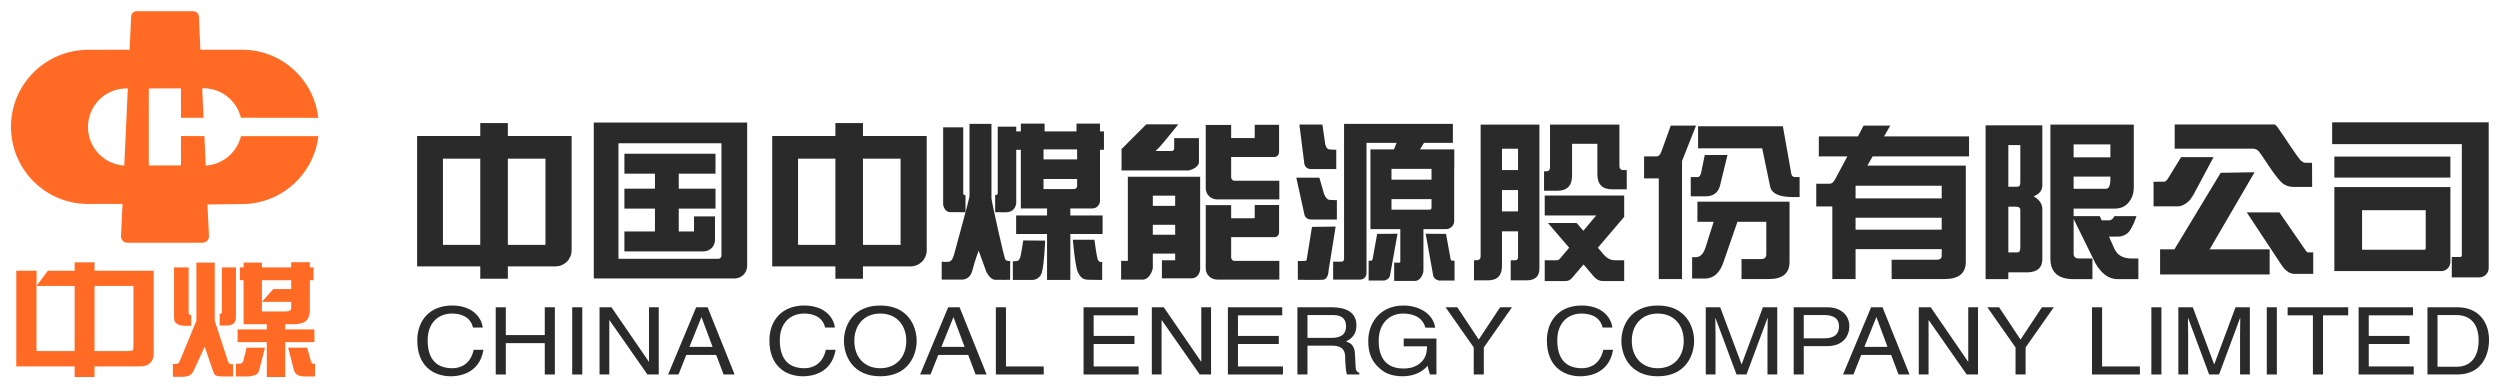 <?xml version="1.0" encoding="UTF-8" standalone="no"?>
<!DOCTYPE svg PUBLIC "-//W3C//DTD SVG 1.0//EN" "http://www.w3.org/TR/2001/REC-SVG-20010904/DTD/svg10.dtd">
<!-- Created with Inkscape (http://www.inkscape.org/) by Marsupilami -->
<svg
   xmlns:svg="http://www.w3.org/2000/svg"
   xmlns="http://www.w3.org/2000/svg"
   version="1.0"
   width="1024"
   height="159"
   viewBox="-2.059 -2.059 468.937 72.741"
   id="svg3988">
  <defs
     id="defs3990" />
  <path
     d="M 86.657,59.336 C 86.134,57.124 84.085,56.72 82.743,56.72 C 80.207,56.72 78.16,58.405 78.16,61.725 C 78.16,64.692 79.329,66.974 82.799,66.974 C 84.029,66.974 86.152,66.449 86.795,63.516 L 88.626,63.516 C 87.847,68.274 83.56,68.485 82.507,68.485 C 79.329,68.485 76.211,66.624 76.211,61.777 C 76.211,57.896 78.668,55.211 82.743,55.211 C 86.347,55.211 88.219,57.23 88.491,59.336 L 86.657,59.336"
     id="path2581"
     style="fill:#2a2a2a;fill-opacity:1;fill-rule:nonzero;stroke:none" />
  <path
     d="M 100.127,55.542 L 102.017,55.542 L 102.017,68.15 L 100.127,68.15 L 100.127,62.269 L 92.817,62.269 L 92.817,68.15 L 90.927,68.15 L 90.927,55.542 L 92.817,55.542 L 92.817,60.757 L 100.127,60.757 L 100.127,55.542"
     id="path2747"
     style="fill:#2a2a2a;fill-opacity:1;fill-rule:nonzero;stroke:none" />
  <path
     d="M 105.271,68.15 L 107.164,68.15 L 107.164,55.542 L 105.271,55.542 L 105.271,68.15 z"
     id="path2749"
     style="fill:#2a2a2a;fill-opacity:1;fill-rule:nonzero;stroke:none" />
  <path
     d="M 119.676,55.542 L 121.506,55.542 L 121.506,68.15 L 119.382,68.15 L 112.269,57.967 L 112.23,57.967 L 112.23,68.15 L 110.399,68.15 L 110.399,55.542 L 112.64,55.542 L 119.636,65.729 L 119.676,65.729 L 119.676,55.542"
     id="path2751"
     style="fill:#2a2a2a;fill-opacity:1;fill-rule:nonzero;stroke:none" />
  <path
     d="M 131.605,62.971 L 129.539,57.422 L 129.498,57.422 L 127.256,62.971 L 131.605,62.971 z M 126.672,64.481 L 125.21,68.15 L 123.263,68.15 L 128.524,55.542 L 130.669,55.542 L 135.735,68.15 L 133.67,68.15 L 132.285,64.481 L 126.672,64.481"
     id="path2753"
     style="fill:#2a2a2a;fill-opacity:1;fill-rule:nonzero;stroke:none" />
  <path
     d="M 152.713,59.336 C 152.185,57.124 150.14,56.72 148.794,56.72 C 146.26,56.72 144.214,58.405 144.214,61.725 C 144.214,64.692 145.384,66.974 148.852,66.974 C 150.081,66.974 152.205,66.449 152.85,63.516 L 154.68,63.516 C 153.901,68.274 149.613,68.485 148.56,68.485 C 145.384,68.485 142.264,66.624 142.264,61.777 C 142.264,57.896 144.722,55.211 148.794,55.211 C 152.4,55.211 154.273,57.23 154.544,59.336 L 152.713,59.336"
     id="path2755"
     style="fill:#2a2a2a;fill-opacity:1;fill-rule:nonzero;stroke:none" />
  <path
     d="M 163.062,56.72 C 160.02,56.72 158.189,58.88 158.189,61.846 C 158.189,64.815 160.02,66.974 163.062,66.974 C 166.101,66.974 167.935,64.815 167.935,61.846 C 167.935,58.88 166.101,56.72 163.062,56.72 z M 163.062,68.485 C 157.838,68.485 156.24,64.569 156.24,61.846 C 156.24,59.124 157.838,55.211 163.062,55.211 C 168.284,55.211 169.884,59.124 169.884,61.846 C 169.884,64.569 168.284,68.485 163.062,68.485"
     id="path2757"
     style="fill:#2a2a2a;fill-opacity:1;fill-rule:nonzero;stroke:none" />
  <path
     d="M 178.873,62.971 L 176.807,57.422 L 176.768,57.422 L 174.526,62.971 L 178.873,62.971 z M 173.941,64.481 L 172.481,68.15 L 170.53,68.15 L 175.794,55.542 L 177.937,55.542 L 183.006,68.15 L 180.94,68.15 L 179.556,64.481 L 173.941,64.481"
     id="path2759"
     style="fill:#2a2a2a;fill-opacity:1;fill-rule:nonzero;stroke:none" />
  <path
     d="M 186.631,66.641 L 193.724,66.641 L 193.724,68.15 L 184.739,68.15 L 184.739,55.542 L 186.631,55.542 L 186.631,66.641"
     id="path2761"
     style="fill:#2a2a2a;fill-opacity:1;fill-rule:nonzero;stroke:none" />
  <path
     d="M 211.519,68.15 L 201.189,68.15 L 201.189,55.542 L 211.382,55.542 L 211.382,57.054 L 203.081,57.054 L 203.081,60.916 L 210.74,60.916 L 210.74,62.427 L 203.081,62.427 L 203.081,66.641 L 211.519,66.641 L 211.519,68.15"
     id="path2763"
     style="fill:#2a2a2a;fill-opacity:1;fill-rule:nonzero;stroke:none" />
  <path
     d="M 223.274,55.542 L 225.105,55.542 L 225.105,68.15 L 222.981,68.15 L 215.868,57.967 L 215.827,57.967 L 215.827,68.15 L 213.995,68.15 L 213.995,55.542 L 216.236,55.542 L 223.232,65.729 L 223.274,65.729 L 223.274,55.542"
     id="path2765"
     style="fill:#2a2a2a;fill-opacity:1;fill-rule:nonzero;stroke:none" />
  <path
     d="M 238.591,68.15 L 228.262,68.15 L 228.262,55.542 L 238.455,55.542 L 238.455,57.054 L 230.151,57.054 L 230.151,60.916 L 237.812,60.916 L 237.812,62.427 L 230.151,62.427 L 230.151,66.641 L 238.591,66.641 L 238.591,68.15"
     id="path2767"
     style="fill:#2a2a2a;fill-opacity:1;fill-rule:nonzero;stroke:none" />
  <path
     d="M 243.191,61.285 L 247.579,61.285 C 248.963,61.285 250.423,60.97 250.423,59.107 C 250.423,57.159 248.844,57 247.907,57 L 243.191,57 L 243.191,61.285 z M 243.191,68.15 L 241.301,68.15 L 241.301,55.542 L 247.774,55.542 C 250.071,55.542 252.374,56.262 252.374,58.931 C 252.374,60.794 251.319,61.477 250.423,61.952 C 251.221,62.251 252.021,62.567 252.097,64.325 L 252.218,66.606 C 252.236,67.307 252.334,67.571 252.917,67.87 L 252.917,68.15 L 250.599,68.15 C 250.325,67.379 250.266,65.465 250.266,64.991 C 250.266,63.954 250.032,62.742 247.774,62.742 L 243.191,62.742 L 243.191,68.15"
     id="path2769"
     style="fill:#2a2a2a;fill-opacity:1;fill-rule:nonzero;stroke:none" />
  <path
     d="M 261.24,61.407 L 267.379,61.407 L 267.379,68.15 L 266.152,68.15 L 265.704,66.517 C 264.749,67.714 262.996,68.485 261.084,68.485 C 258.687,68.485 257.517,67.694 256.798,67.061 C 254.651,65.235 254.595,63.077 254.595,61.741 C 254.595,58.67 256.66,55.211 261.221,55.211 C 263.831,55.211 266.736,56.544 267.146,59.371 L 265.312,59.371 C 264.71,57.176 262.664,56.72 261.124,56.72 C 258.609,56.72 256.544,58.529 256.544,61.83 C 256.544,64.392 257.479,67.027 261.201,67.027 C 261.902,67.027 263.033,66.956 264.065,66.219 C 265.296,65.34 265.606,64.217 265.606,62.865 L 261.24,62.865 L 261.24,61.407"
     id="path2771"
     style="fill:#2a2a2a;fill-opacity:1;fill-rule:nonzero;stroke:none" />
  <path
     d="M 276.267,68.15 L 274.377,68.15 L 274.377,63.077 L 269.095,55.542 L 271.296,55.542 L 275.312,61.601 L 279.326,55.542 L 281.549,55.542 L 276.267,63.077 L 276.267,68.15"
     id="path2773"
     style="fill:#2a2a2a;fill-opacity:1;fill-rule:nonzero;stroke:none" />
  <path
     d="M 298.545,59.336 C 298.017,57.124 295.973,56.72 294.626,56.72 C 292.095,56.72 290.046,58.405 290.046,61.725 C 290.046,64.692 291.216,66.974 294.685,66.974 C 295.916,66.974 298.04,66.449 298.682,63.516 L 300.515,63.516 C 299.734,68.274 295.447,68.485 294.395,68.485 C 291.216,68.485 288.099,66.624 288.099,61.777 C 288.099,57.896 290.555,55.211 294.626,55.211 C 298.232,55.211 300.105,57.23 300.376,59.336 L 298.545,59.336"
     id="path2775"
     style="fill:#2a2a2a;fill-opacity:1;fill-rule:nonzero;stroke:none" />
  <path
     d="M 308.895,56.72 C 305.855,56.72 304.024,58.88 304.024,61.846 C 304.024,64.815 305.855,66.974 308.895,66.974 C 311.936,66.974 313.767,64.815 313.767,61.846 C 313.767,58.88 311.936,56.72 308.895,56.72 z M 308.895,68.485 C 303.673,68.485 302.074,64.569 302.074,61.846 C 302.074,59.124 303.673,55.211 308.895,55.211 C 314.119,55.211 315.716,59.124 315.716,61.846 C 315.716,64.569 314.119,68.485 308.895,68.485"
     id="path2777"
     style="fill:#2a2a2a;fill-opacity:1;fill-rule:nonzero;stroke:none" />
  <path
     d="M 329.477,68.15 L 329.477,60.706 C 329.477,60.337 329.517,58.739 329.517,57.561 L 329.477,57.561 L 325.54,68.15 L 323.67,68.15 L 319.731,57.58 L 319.692,57.58 C 319.692,58.739 319.731,60.337 319.731,60.706 L 319.731,68.15 L 317.899,68.15 L 317.899,55.542 L 320.609,55.542 L 324.605,66.202 L 324.644,66.202 L 328.621,55.542 L 331.309,55.542 L 331.309,68.15 L 329.477,68.15"
     id="path2779"
     style="fill:#2a2a2a;fill-opacity:1;fill-rule:nonzero;stroke:none" />
  <path
     d="M 336.28,61.372 L 340.04,61.372 C 341.736,61.372 342.886,60.811 342.886,59.107 C 342.886,57.51 341.677,57 340.12,57 L 336.28,57 L 336.28,61.372 z M 336.28,68.15 L 334.39,68.15 L 334.39,55.542 L 340.684,55.542 C 343.276,55.542 344.834,57.054 344.834,59.09 C 344.834,60.845 343.726,62.83 340.684,62.83 L 336.28,62.83 L 336.28,68.15"
     id="path2781"
     style="fill:#2a2a2a;fill-opacity:1;fill-rule:nonzero;stroke:none" />
  <path
     d="M 351.99,62.971 L 349.925,57.422 L 349.886,57.422 L 347.645,62.971 L 351.99,62.971 z M 347.061,64.481 L 345.599,68.15 L 343.647,68.15 L 348.911,55.542 L 351.055,55.542 L 356.124,68.15 L 354.058,68.15 L 352.674,64.481 L 347.061,64.481"
     id="path2783"
     style="fill:#2a2a2a;fill-opacity:1;fill-rule:nonzero;stroke:none" />
  <path
     d="M 367.134,55.542 L 368.967,55.542 L 368.967,68.15 L 366.844,68.15 L 359.73,57.967 L 359.69,57.967 L 359.69,68.15 L 357.856,68.15 L 357.856,55.542 L 360.098,55.542 L 367.095,65.729 L 367.134,65.729 L 367.134,55.542"
     id="path2785"
     style="fill:#2a2a2a;fill-opacity:1;fill-rule:nonzero;stroke:none" />
  <path
     d="M 377.894,68.15 L 376.004,68.15 L 376.004,63.077 L 370.72,55.542 L 372.925,55.542 L 376.939,61.601 L 380.955,55.542 L 383.176,55.542 L 377.894,63.077 L 377.894,68.15"
     id="path2787"
     style="fill:#2a2a2a;fill-opacity:1;fill-rule:nonzero;stroke:none" />
  <path
     d="M 392.239,66.641 L 399.333,66.641 L 399.333,68.15 L 390.35,68.15 L 390.35,55.542 L 392.239,55.542 L 392.239,66.641"
     id="path2789"
     style="fill:#2a2a2a;fill-opacity:1;fill-rule:nonzero;stroke:none" />
  <path
     d="M 401.483,68.15 L 403.37,68.15 L 403.37,55.542 L 401.483,55.542 L 401.483,68.15 z"
     id="path2791"
     style="fill:#2a2a2a;fill-opacity:1;fill-rule:nonzero;stroke:none" />
  <path
     d="M 418.12,68.15 L 418.12,60.706 C 418.12,60.337 418.158,58.739 418.158,57.561 L 418.12,57.561 L 414.183,68.15 L 412.32,68.15 L 408.383,57.58 L 408.345,57.58 C 408.345,58.739 408.383,60.337 408.383,60.706 L 408.383,68.15 L 406.545,68.15 L 406.545,55.542 L 409.258,55.542 L 413.245,66.202 L 413.295,66.202 L 417.27,55.542 L 419.958,55.542 L 419.958,68.15 L 418.12,68.15"
     id="path2793"
     style="fill:#2a2a2a;fill-opacity:1;fill-rule:nonzero;stroke:none" />
  <path
     d="M 423.133,68.15 L 425.02,68.15 L 425.02,55.542 L 423.133,55.542 L 423.133,68.15 z"
     id="path2795"
     style="fill:#2a2a2a;fill-opacity:1;fill-rule:nonzero;stroke:none" />
  <path
     d="M 427.045,55.542 L 438.408,55.542 L 438.408,57.054 L 433.683,57.054 L 433.683,68.15 L 431.783,68.15 L 431.783,57.054 L 427.045,57.054 L 427.045,55.542"
     id="path2797"
     style="fill:#2a2a2a;fill-opacity:1;fill-rule:nonzero;stroke:none" />
  <path
     d="M 450.695,68.15 L 440.358,68.15 L 440.358,55.542 L 450.558,55.542 L 450.558,57.054 L 442.258,57.054 L 442.258,60.916 L 449.908,60.916 L 449.908,62.427 L 442.258,62.427 L 442.258,66.641 L 450.695,66.641 L 450.695,68.15"
     id="path2799"
     style="fill:#2a2a2a;fill-opacity:1;fill-rule:nonzero;stroke:none" />
  <path
     d="M 455.158,66.692 L 458.82,66.692 C 461.27,66.692 462.87,64.955 462.87,61.777 C 462.87,58.599 461.258,57 458.683,57 L 455.158,57 L 455.158,66.692 z M 453.27,55.542 L 458.933,55.542 C 462.583,55.542 464.82,58.037 464.82,61.671 C 464.82,64.497 463.458,68.15 458.858,68.15 L 453.27,68.15 L 453.27,55.542"
     id="path2801"
     style="fill:#2a2a2a;fill-opacity:1;fill-rule:nonzero;stroke:none" />
  <path
     d="M 100.256,43.83 L 93.201,43.83 L 93.201,27.668 L 100.256,27.668 L 100.256,43.83 z M 88.027,43.83 L 81.026,43.83 L 81.026,27.668 L 88.027,27.668 L 88.027,43.83 z M 102.105,47.87 C 102.11,47.87 102.115,47.87 102.12,47.87 L 102.166,47.87 C 103.821,47.859 105.161,46.514 105.161,44.854 C 105.161,44.845 105.159,44.835 105.159,44.825 L 105.161,44.825 L 105.161,23.413 L 93.201,23.413 L 93.201,20.99 L 88.027,20.99 L 88.027,23.413 L 76.177,23.413 L 76.177,47.87 L 88.027,47.87 L 88.027,50.186 L 93.201,50.186 L 93.201,47.87 L 102.105,47.87"
     id="path2803"
     style="fill:#2a2a2a;fill-opacity:1;fill-rule:evenodd;stroke:none" />
  <path
     d="M 166.867,43.83 L 159.81,43.83 L 159.81,27.668 L 166.867,27.668 L 166.867,43.83 z M 154.639,43.83 L 147.635,43.83 L 147.635,27.668 L 154.639,27.668 L 154.639,43.83 z M 168.714,47.87 C 168.719,47.87 168.724,47.87 168.731,47.87 L 168.775,47.87 C 170.43,47.859 171.77,46.514 171.77,44.854 C 171.77,44.845 171.768,44.835 171.768,44.825 L 171.77,44.825 L 171.77,23.413 L 159.81,23.413 L 159.81,20.99 L 154.639,20.99 L 154.639,23.413 L 142.786,23.413 L 142.786,47.87 L 154.639,47.87 L 154.639,50.186 L 159.81,50.186 L 159.81,47.87 L 168.714,47.87"
     id="path2805"
     style="fill:#2a2a2a;fill-opacity:1;fill-rule:evenodd;stroke:none" />
  <path
     d="M 133.262,45.883 L 133.26,45.883 C 133.252,46.171 133.037,46.406 132.756,46.445 L 113.949,46.445 L 113.949,24.782 L 133.262,24.782 L 133.262,45.883 z M 138.091,20.894 L 109.319,20.894 L 109.319,50.133 L 135.863,50.133 C 137.102,50.064 138.089,49.039 138.089,47.779 C 138.089,47.774 138.089,47.769 138.089,47.763 L 138.091,47.763 L 138.091,20.894"
     id="path2807"
     style="fill:#2a2a2a;fill-opacity:1;fill-rule:evenodd;stroke:none" />
  <path
     d="M 129.9,45.061 C 131.037,45.061 131.969,44.181 132.049,43.065 L 132.056,43.065 L 132.056,42.932 C 132.056,42.924 132.059,42.915 132.059,42.905 C 132.059,42.896 132.056,42.888 132.056,42.876 L 132.056,38.491 L 128.123,38.491 L 128.123,41.319 L 125.259,41.319 L 125.259,37.036 L 132.154,37.036 L 132.154,33.297 L 125.259,33.297 L 125.259,30.48 L 132.154,30.48 L 132.154,26.742 L 115.064,26.742 L 115.064,30.48 L 120.794,30.48 L 120.794,33.297 L 115.064,33.297 L 115.064,37.036 L 120.794,37.036 L 120.794,41.319 L 115.064,41.319 L 115.064,45.057 L 129.812,45.057 C 129.841,45.057 129.871,45.061 129.9,45.061"
     id="path2809"
     style="fill:#2a2a2a;fill-opacity:1;fill-rule:evenodd;stroke:none" />
  <path
     d="M 176.148,37.695 C 177.213,37.695 179.044,37.708 179.044,37.708 L 179.044,34.501 C 179.044,34.501 178.65,34.542 178.619,34.224 L 178.619,21.786 L 174.854,21.786 L 174.854,36.319 C 174.854,36.319 175.084,37.695 176.148,37.695"
     id="path2811"
     style="fill:#2a2a2a;fill-opacity:1;fill-rule:nonzero;stroke:none" />
  <path
     d="M 193.68,33.364 L 193.68,31.481 L 199.984,31.481 L 199.984,32.835 C 199.961,33.13 199.72,33.361 199.421,33.364 L 193.68,33.364 z M 193.68,25.922 L 199.984,25.922 L 199.984,27.805 L 193.68,27.805 L 193.68,25.922 z M 202.669,37.011 L 202.669,36.996 C 202.715,37.001 202.759,37.011 202.805,37.011 C 203.616,37.011 204.27,36.358 204.275,35.55 L 204.275,26.004 L 205.015,26.004 L 205.015,22.558 L 204.275,22.558 L 204.275,21.089 L 199.866,21.089 L 199.866,22.558 L 193.88,22.558 L 193.88,21.089 L 189.424,21.089 L 189.424,22.558 L 188.562,22.558 L 188.562,21.669 L 185.091,21.669 L 185.091,34.214 C 185.049,34.529 184.607,34.501 184.607,34.501 L 184.607,37.708 C 184.607,37.708 185.52,37.721 186.588,37.721 C 188.567,37.721 188.567,35.898 188.567,35.898 L 188.562,35.884 L 188.562,26.004 L 189.424,26.004 L 189.424,37.011 L 194.341,37.011 L 194.341,38.315 L 188.542,38.315 L 188.542,41.801 L 194.341,41.801 L 194.341,50.414 L 198.711,50.414 L 198.711,41.801 L 204.761,41.801 L 204.761,38.315 L 198.711,38.315 L 198.711,37.011 L 202.669,37.011"
     id="path2813"
     style="fill:#2a2a2a;fill-opacity:1;fill-rule:evenodd;stroke:none" />
  <path
     d="M 186.531,46.61 C 186.275,46.279 183.934,35.679 183.914,35.083 C 183.914,35.069 183.914,35.054 183.914,35.039 L 183.914,21.14 L 179.795,21.14 L 179.795,34.726 C 179.761,35.224 176.926,45.546 176.926,45.546 C 176.926,45.546 176.634,46.867 176.009,46.977 C 175.386,47.087 174.577,46.977 174.577,46.977 L 174.577,50.35 L 178.319,50.35 C 178.319,50.35 179.859,50.496 180.335,48.627 C 180.811,46.756 181.509,44.922 181.509,44.922 L 182.94,48.846 C 182.94,48.846 183.599,50.35 184.588,50.384 C 185.579,50.422 187.412,50.384 187.412,50.384 L 187.423,46.86 C 187.423,46.86 186.787,46.94 186.531,46.61"
     id="path2815"
     style="fill:#2a2a2a;fill-opacity:1;fill-rule:nonzero;stroke:none" />
  <path
     d="M 189.415,45.776 C 189.273,46.47 189.029,46.816 188.762,46.858 C 188.496,46.899 187.925,46.919 187.925,46.919 L 187.925,50.409 L 191.619,50.409 C 191.619,50.409 192.884,50.429 193.333,49.123 C 193.782,47.818 193.99,43.04 193.99,43.04 L 189.876,43.008 C 189.876,43.008 189.559,45.083 189.415,45.776"
     id="path2817"
     style="fill:#2a2a2a;fill-opacity:1;fill-rule:nonzero;stroke:none" />
  <path
     d="M 203.893,46.659 C 203.629,46.099 203.232,42.875 203.232,42.875 L 199.187,42.875 C 199.187,42.875 199.583,47.875 200.143,48.995 C 200.701,50.112 201.16,50.345 202.083,50.376 C 203.004,50.409 204.68,50.409 204.68,50.409 L 204.68,47.021 C 204.68,47.021 204.156,47.219 203.893,46.659"
     id="path2819"
     style="fill:#2a2a2a;fill-opacity:1;fill-rule:nonzero;stroke:none" />
  <path
     d="M 222.833,28.281 C 222.833,27.142 222.833,23.82 222.833,23.82 L 218.189,23.82 L 218.189,25.777 C 218.189,25.777 218.143,26.233 217.735,26.233 C 217.325,26.233 214.685,26.233 214.685,26.233 C 214.685,26.233 215.025,25.891 215.504,25.415 C 215.981,24.936 218.963,21.225 218.963,21.225 L 212.955,21.225 L 208.311,25.869 L 208.311,29.875 L 220.965,29.875 C 220.965,29.875 222.833,29.419 222.833,28.281"
     id="path2821"
     style="fill:#2a2a2a;fill-opacity:1;fill-rule:nonzero;stroke:none" />
  <path
     d="M 218.373,36.517 L 214.182,36.517 L 214.182,34.607 L 218.373,34.607 L 218.373,36.517 z M 218.373,41.929 L 214.182,41.929 L 214.182,40.07 L 218.373,40.07 L 218.373,41.929 z M 223.06,31.056 L 209.495,31.056 L 209.495,46.84 L 208.235,46.84 L 208.235,50.352 L 212.344,50.352 C 212.344,50.352 213.05,50.384 213.643,49.487 C 214.236,48.59 214.182,48.032 214.182,48.032 L 214.182,45.479 L 218.373,45.479 L 218.373,46.727 L 215.886,46.727 L 215.886,50.109 L 221.555,50.109 L 221.555,50.101 C 222.39,50.101 223.069,49.267 223.069,48.237 C 223.069,48.169 223.064,48.099 223.06,48.031 L 223.06,31.056"
     id="path2823"
     style="fill:#2a2a2a;fill-opacity:1;fill-rule:nonzero;stroke:none" />
  <path
     d="M 229.475,46.84 C 229.034,46.835 228.901,46.379 228.875,46.259 L 228.875,42.391 L 236.995,42.391 C 237.002,42.391 237.01,42.395 237.02,42.395 C 237.029,42.395 237.036,42.391 237.046,42.391 L 237.056,42.391 L 237.056,42.39 C 237.505,42.367 237.861,41.965 237.861,41.464 C 237.861,41.462 237.861,41.459 237.861,41.455 L 237.866,41.455 L 237.866,36.352 L 233.294,36.352 L 233.294,38.633 C 233.294,38.633 233.33,38.837 233.171,38.84 L 228.875,38.84 L 228.875,36.379 L 224.111,36.379 L 224.106,48.248 L 224.109,48.248 C 224.109,48.26 224.106,48.271 224.106,48.282 C 224.106,49.425 225.076,50.35 226.27,50.35 C 226.314,50.35 226.357,50.345 226.404,50.343 L 226.404,50.347 L 237.91,50.347 L 237.91,46.84 L 229.475,46.84"
     id="path2825"
     style="fill:#2a2a2a;fill-opacity:1;fill-rule:nonzero;stroke:none" />
  <path
     d="M 229.475,31.804 C 229.034,31.799 228.901,31.343 228.875,31.223 L 228.875,27.352 L 236.995,27.352 C 237.002,27.352 237.01,27.355 237.02,27.355 C 237.029,27.355 237.036,27.352 237.046,27.352 L 237.056,27.352 L 237.056,27.35 C 237.505,27.33 237.861,26.926 237.861,26.427 C 237.861,26.424 237.861,26.421 237.861,26.418 L 237.866,26.418 L 237.866,21.314 L 233.294,21.314 L 233.294,23.594 C 233.294,23.594 233.33,23.799 233.171,23.804 L 228.875,23.804 L 228.875,21.343 L 224.111,21.343 L 224.106,33.21 L 224.109,33.21 C 224.109,33.222 224.106,33.234 224.106,33.244 C 224.106,34.386 225.076,35.312 226.27,35.312 C 226.314,35.312 226.357,35.31 226.404,35.305 L 226.404,35.31 L 237.91,35.31 L 237.91,31.804 L 229.475,31.804"
     id="path2827"
     style="fill:#2a2a2a;fill-opacity:1;fill-rule:nonzero;stroke:none" />
  <path
     d="M 243.862,29.62 C 245.015,29.62 248.589,29.62 248.589,29.62 L 248.589,25.989 C 248.589,25.989 247.843,25.989 247.264,25.93 C 246.687,25.872 246.516,24.892 246.516,24.892 L 245.994,21.259 L 241.67,21.259 L 242.595,28.581 C 242.595,28.581 242.708,29.62 243.862,29.62"
     id="path2829"
     style="fill:#2a2a2a;fill-opacity:1;fill-rule:nonzero;stroke:none" />
  <path
     d="M 243.862,39.079 C 245.015,39.079 248.706,39.079 248.706,39.079 L 248.706,35.445 C 248.706,35.445 247.843,35.445 247.264,35.388 C 246.687,35.329 246.285,34.233 246.285,34.233 L 245.42,31.235 L 241.094,31.235 L 242.595,38.04 C 242.595,38.04 242.708,39.079 243.862,39.079"
     id="path2831"
     style="fill:#2a2a2a;fill-opacity:1;fill-rule:nonzero;stroke:none" />
  <path
     d="M 244.036,40.462 L 243.048,46.576 C 243.048,46.576 242.999,46.855 242.708,46.86 C 242.7,46.86 242.696,46.862 242.689,46.864 L 242.612,46.864 L 241.382,46.862 L 241.382,50.381 C 241.382,50.381 244.959,50.438 246.055,50.381 C 247.149,50.322 247.149,48.653 247.149,48.653 L 248.477,40.405 L 244.036,40.462"
     id="path2833"
     style="fill:#2a2a2a;fill-opacity:1;fill-rule:nonzero;stroke:none" />
  <path
     d="M 258.95,37.237 L 258.95,35.261 L 266.457,35.261 L 266.457,36.821 L 266.452,36.819 C 266.452,36.819 266.5,37.229 266.089,37.229 C 266.07,37.229 266.06,37.234 266.048,37.237 L 258.95,37.237 z M 258.95,29.584 L 266.457,29.584 L 266.457,31.61 L 258.95,31.61 L 258.95,29.584 z M 264.941,40.89 L 269.182,40.89 L 269.182,40.886 C 270.012,40.869 270.679,40.231 270.701,39.438 L 270.709,39.438 L 270.709,29.584 L 270.732,29.584 L 270.732,25.931 L 264.295,25.931 L 265.043,24.705 L 270.464,24.705 L 270.464,21.142 L 250.054,21.142 L 250.054,46.415 L 250.051,46.415 C 250.051,46.415 250.071,46.94 249.646,46.989 L 248.004,46.989 L 248.004,50.352 L 253.084,50.352 L 253.084,50.35 C 253.739,50.343 254.268,49.812 254.268,49.16 C 254.268,49.154 254.265,49.149 254.265,49.142 L 254.265,24.705 L 259.905,24.705 L 259.408,25.931 L 255,25.931 L 255,40.89 L 260.604,40.89 L 260.604,47.002 L 260.599,47.001 C 260.599,47.001 260.599,47.17 260.445,47.17 L 259.454,47.17 L 259.454,50.596 L 263.428,50.596 L 263.428,50.591 C 264.267,50.59 264.946,49.425 264.946,48.578 C 264.946,48.56 264.941,47.799 264.941,47.781 L 264.941,40.89"
     id="path2835"
     style="fill:#2a2a2a;fill-opacity:1;fill-rule:nonzero;stroke:none" />
  <path
     d="M 256.262,41.776 L 255.399,46.551 C 255.389,46.576 255.266,46.806 255.13,46.809 C 255.123,46.811 255.118,46.812 255.11,46.814 L 254.666,46.814 L 254.659,50.524 L 257.589,50.524 C 257.589,50.524 258.514,50.37 258.668,49.599 C 258.821,48.829 260.084,41.746 260.084,41.746 L 256.262,41.776"
     id="path2837"
     style="fill:#2a2a2a;fill-opacity:1;fill-rule:nonzero;stroke:none" />
  <path
     d="M 270.776,46.814 L 270.33,46.814 C 270.325,46.812 270.32,46.811 270.312,46.809 C 270.174,46.806 270.054,46.576 270.043,46.551 L 269.18,41.776 L 265.359,41.746 C 265.359,41.746 266.621,48.829 266.775,49.599 C 266.929,50.37 267.855,50.524 267.855,50.524 L 270.781,50.524 L 270.776,46.814"
     id="path2839"
     style="fill:#2a2a2a;fill-opacity:1;fill-rule:nonzero;stroke:none" />
  <path
     d="M 421.445,26.108 C 422.158,26.67 425.108,32.001 426.52,32.551 C 426.633,32.591 426.858,32.741 426.958,32.775 L 427.47,32.907 C 427.945,32.951 428.158,32.972 428.158,32.972 L 431.645,32.972 L 431.62,28.444 L 430.583,28.446 C 430.583,28.446 430.295,28.481 430.033,28.356 C 429.87,28.284 429.62,28.096 429.62,28.096 C 429.095,27.791 425.62,22.311 425.12,21.724 C 425.045,21.635 424.733,21.261 424.57,21.256 L 423.695,21.256 L 405.858,21.255 L 405.858,25.795 L 420.683,25.795 C 421.008,25.839 421.32,26.003 421.445,26.108"
     id="path2841"
     style="fill:#2a2a2a;fill-opacity:1;fill-rule:nonzero;stroke:none" />
  <path
     d="M 408.745,35.377 L 409.345,34.496 L 413.145,27.385 L 407.058,27.385 L 404.545,31.471 C 404.545,31.471 404.283,31.977 403.833,31.977 C 403.395,31.977 401.895,31.996 401.895,31.996 L 401.895,36.609 L 406.645,36.609 C 406.645,36.609 407.695,36.535 408.745,35.377"
     id="path2843"
     style="fill:#2a2a2a;fill-opacity:1;fill-rule:nonzero;stroke:none" />
  <path
     d="M 430.808,45.246 C 430.67,45.193 430.545,45.034 430.545,45.034 L 430.533,45.034 L 425.508,37.749 L 419.383,37.749 L 425.895,47.615 C 425.895,47.615 426.883,49.271 428.258,49.271 C 429.633,49.271 431.845,49.271 431.845,49.271 L 431.845,45.245 L 430.808,45.246"
     id="path2845"
     style="fill:#2a2a2a;fill-opacity:1;fill-rule:nonzero;stroke:none" />
  <path
     d="M 412.483,44.56 L 420.845,30.211 L 414.483,30.321 L 405.808,44.672 L 403.12,44.672 L 403.12,49.383 L 423.67,49.383 L 423.67,44.672 L 412.345,44.672 L 412.483,44.56"
     id="path2847"
     style="fill:#2a2a2a;fill-opacity:1;fill-rule:nonzero;stroke:none" />
  <path
     d="M 459.72,20.845 L 435.395,20.845 L 435.395,24.946 L 459.72,24.946 L 459.72,45.861 C 459.72,45.861 459.658,46.084 459.445,46.112 L 457.833,46.112 L 457.833,49.935 L 462.883,49.935 L 462.883,49.926 C 462.92,49.93 462.97,49.932 463.008,49.932 C 463.97,49.932 464.758,49.154 464.758,48.189 L 464.758,20.845 L 459.72,20.845"
     id="path2849"
     style="fill:#2a2a2a;fill-opacity:1;fill-rule:evenodd;stroke:none" />
  <path
     d="M 435.808,31.218 L 457.57,31.218 L 457.57,27.277 L 435.808,27.277 L 435.808,31.218 z"
     id="path2851"
     style="fill:#2a2a2a;fill-opacity:1;fill-rule:nonzero;stroke:none" />
  <path
     d="M 452.72,44.752 L 441.008,44.752 L 441.008,37.329 L 452.945,37.329 L 452.945,44.501 C 452.945,44.501 452.97,44.752 452.72,44.752 z M 441.008,32.989 L 435.808,32.989 L 435.808,48.751 L 455.658,48.751 C 455.72,48.758 455.783,48.763 455.845,48.763 C 456.783,48.763 457.533,48.019 457.57,47.094 L 457.57,32.989 L 441.008,32.989"
     id="path2853"
     style="fill:#2a2a2a;fill-opacity:1;fill-rule:evenodd;stroke:none" />
  <path
     d="M 287.691,34.576 L 302.598,34.576 L 302.598,38.579 L 297.661,44.369 L 298.814,45.725 C 299.415,46.386 300.086,46.718 300.835,46.718 L 302.598,46.718 L 302.598,50.621 L 298.591,50.621 C 297.952,50.621 297.384,50.335 296.892,49.761 L 294.971,47.51 L 292.855,49.992 C 292.533,50.411 292.105,50.621 291.57,50.621 L 287.691,50.621 L 287.691,46.718 L 289.935,46.718 C 290.171,46.718 290.374,46.62 290.545,46.42 L 292.276,44.369 L 288.299,39.736 L 293.685,39.736 L 294.937,41.194 L 297.341,38.315 L 287.691,38.315 L 287.691,34.576 z M 294.937,21.276 L 301.702,21.276 L 301.702,29.017 C 301.702,29.545 301.959,29.811 302.471,29.811 L 303.079,29.811 L 303.079,33.417 L 300.322,33.417 C 298.484,33.417 297.566,32.47 297.566,30.574 L 297.566,24.883 L 292.82,24.883 L 292.82,30.837 C 292.82,32.734 291.902,33.684 290.064,33.684 L 287.564,33.684 L 287.564,30.044 L 287.947,30.044 C 288.438,30.044 288.685,29.79 288.685,29.281 L 288.685,21.276 L 294.937,21.276 z M 279.676,37.554 L 282.689,37.554 L 282.689,33.551 L 279.676,33.551 L 279.676,37.554 z M 279.676,29.811 L 282.689,29.811 L 282.689,25.807 L 279.676,25.807 L 279.676,29.811 z M 279.676,21.276 L 286.697,21.276 L 286.697,48.274 C 286.697,49.75 285.896,50.489 284.295,50.489 L 281.311,50.489 L 281.311,46.718 L 282.178,46.718 C 282.52,46.718 282.689,46.509 282.689,46.09 L 282.689,41.292 L 279.676,41.292 L 279.676,47.776 C 279.676,49.586 278.801,50.489 277.049,50.489 L 274.419,50.489 L 274.419,46.718 L 274.897,46.718 C 275.41,46.718 275.669,46.464 275.669,45.956 L 275.669,21.276 L 279.676,21.276"
     id="path2855"
     style="fill:#2a2a2a;fill-opacity:1;fill-rule:nonzero;stroke:none" />
  <path
     d="M 316.46,21.594 L 332.364,21.594 L 333.965,30.601 C 334.051,30.944 334.275,31.113 334.639,31.113 L 335.504,31.113 L 335.504,34.865 L 334.221,34.865 C 331.529,34.865 330.098,34.127 329.927,32.654 L 328.484,25.73 L 316.46,25.73 L 316.46,21.594 z M 316.334,35.731 L 333.614,35.731 L 333.614,47.014 C 333.614,49.172 332.32,50.252 329.734,50.252 L 324.605,50.252 L 324.605,46.502 L 328.227,46.502 C 328.911,46.502 329.254,46.212 329.254,45.636 L 329.254,39.514 L 323.836,39.514 L 321.24,47.014 C 320.555,49.11 319.377,50.157 317.712,50.157 L 315.34,50.157 L 315.34,46.15 L 315.981,46.15 C 316.88,46.15 317.52,45.487 317.906,44.163 L 319.377,39.514 L 316.334,39.514 L 316.334,35.731 z M 317.712,26.98 L 321.975,26.98 L 320.566,32.749 C 320.202,34.074 319.295,34.737 317.842,34.737 L 315.084,34.737 L 315.084,31.113 L 316.46,31.113 C 316.675,31.113 316.859,30.88 317.007,30.409 L 317.712,26.98 z M 311.334,21.464 L 316.077,21.464 L 313.45,28.1 L 313.45,50.252 L 309.087,50.252 L 309.087,31.37 L 306.331,31.37 L 306.331,27.236 L 308.704,27.236 C 309.065,27.236 309.365,26.915 309.6,26.274 L 311.334,21.464"
     id="path2857"
     style="fill:#2a2a2a;fill-opacity:1;fill-rule:nonzero;stroke:none" />
  <path
     d="M 345.999,40.989 L 362.156,40.989 L 362.156,38.745 L 345.999,38.745 L 345.999,40.989 z M 345.999,35.121 L 362.156,35.121 L 362.156,32.749 L 346.031,32.749 L 345.999,32.814 L 345.999,35.121 z M 367.285,23.484 L 367.285,27.236 L 349.205,27.236 L 348.211,28.965 L 366.677,28.965 L 366.677,47.014 C 366.677,49.172 365.342,50.252 362.669,50.252 L 352.764,50.252 L 352.764,46.63 L 361.163,46.63 C 361.824,46.63 362.156,46.384 362.156,45.892 L 362.156,44.642 L 345.999,44.642 L 345.999,50.252 L 341.639,50.252 L 341.639,36.627 L 338.624,36.627 L 338.624,32.365 L 341.126,32.365 C 341.553,32.365 341.915,32.054 342.217,31.435 L 344.459,27.236 L 339.106,27.236 L 339.106,23.484 L 346.449,23.484 L 347.505,21.464 L 352.507,21.464 L 351.352,23.484 L 367.285,23.484"
     id="path2859"
     style="fill:#2a2a2a;fill-opacity:1;fill-rule:nonzero;stroke:none" />
  <path
     d="M 386.9,31.027 L 386.9,33.325 L 392.933,33.325 C 393.508,33.325 393.795,32.724 393.795,31.519 L 393.795,31.027 L 386.9,31.027 z M 386.9,27.284 L 386.9,27.414 L 393.795,27.414 L 393.795,24.985 L 386.9,24.985 L 386.9,27.284 z M 398.183,21.276 L 398.183,33.061 C 398.183,34.242 397.82,35.229 397.095,36.017 C 396.495,36.696 395.658,37.035 394.558,37.035 L 386.9,37.035 L 386.9,38.446 L 391.808,38.446 L 392.159,39.235 L 393.533,39.235 C 393.945,39.235 394.283,38.971 394.558,38.446 L 398.695,38.446 C 398.12,40.11 397.57,41.161 397.058,41.599 C 396.533,42.059 395.895,42.289 395.17,42.289 L 393.533,42.289 L 394.558,44.586 C 395.12,45.79 396.195,46.391 397.795,46.391 L 399.045,46.391 L 399.045,50.266 L 395.17,50.266 C 393.52,50.266 392.134,49.28 391.006,47.31 L 386.9,38.971 L 386.9,45.506 C 386.9,46.096 387.241,46.391 387.928,46.391 L 390.428,46.391 L 390.428,50.266 L 386.9,50.266 C 383.995,50.266 382.543,48.975 382.543,46.391 L 382.543,21.276 L 398.183,21.276 z M 374.654,36.674 L 374.654,45.244 L 376.385,45.244 C 376.726,45.244 376.9,44.949 376.9,44.356 L 376.9,37.297 C 376.9,36.881 376.631,36.674 376.096,36.674 L 374.654,36.674 z M 374.654,25.116 L 374.654,32.931 L 376.321,32.931 C 376.705,32.931 376.9,32.679 376.9,32.176 L 376.9,25.116 L 374.654,25.116 z M 374.654,48.985 L 374.654,50.266 L 370.391,50.266 L 370.391,21.409 L 381.033,21.409 L 381.033,32.667 C 381.033,33.61 380.489,34.299 379.4,34.737 C 380.489,35.349 381.033,36.159 381.033,37.167 L 381.033,46.523 C 381.033,48.078 380.156,48.898 378.406,48.985 L 374.654,48.985"
     id="path2861"
     style="fill:#2a2a2a;fill-opacity:1;fill-rule:nonzero;stroke:none" />
  <path
     d="M 47.069,52.123 L 47.069,50.462 L 52.561,50.462 L 52.561,52.123 L 49.205,52.123 L 49.165,52.156 L 47.066,54.539 L 47.069,51.984 M 43.629,65.421 C 43.55,65.731 43.443,65.926 43.309,66.009 C 43.171,66.092 43.004,66.136 42.799,66.136 L 42.197,66.136 L 42.197,68.521 L 44.417,68.521 C 44.639,68.521 44.91,68.485 45.23,68.412 C 45.552,68.34 45.801,68.26 45.981,68.174 C 46.16,68.084 46.294,67.952 46.383,67.771 C 46.468,67.591 46.549,67.374 46.616,67.124 L 47.649,63.12 L 44.195,63.12 L 43.629,65.421 z M 47.986,68.624 L 51.441,68.624 L 51.441,62.085 L 56.919,62.085 L 56.919,59.694 L 51.441,59.694 L 51.441,58.719 L 53.189,58.719 C 53.636,58.719 54.075,58.654 54.508,58.524 C 54.939,58.392 55.259,58.215 55.461,57.994 C 55.667,57.766 55.819,57.476 55.914,57.117 C 56.011,56.759 56.06,56.431 56.06,56.141 L 56.06,50.462 L 56.759,50.462 L 56.759,48.056 L 56.06,48.056 L 56.06,47.081 L 52.561,47.081 L 52.561,48.056 L 47.069,48.056 L 47.069,47.167 L 43.629,47.167 L 43.629,48.056 L 42.93,48.056 L 42.93,50.462 L 43.629,50.462 L 43.629,58.719 L 47.986,58.719 L 47.986,59.694 L 42.505,59.694 L 42.505,62.085 L 47.986,62.085 L 47.986,68.624 z M 52.561,55.601 C 52.561,55.855 52.489,56.039 52.344,56.156 C 52.197,56.27 51.877,56.33 51.38,56.33 L 47.069,56.33 L 47.069,54.523 L 52.561,54.523 L 52.561,55.601 z M 57.036,66.136 L 56.759,66.136 C 56.516,66.136 56.367,66.021 56.306,65.796 L 55.55,63.12 L 51.992,63.12 L 53.027,67.167 C 53.155,67.662 53.379,68.012 53.706,68.216 C 54.031,68.419 54.612,68.521 55.447,68.521 L 57.036,68.521 L 57.036,66.136 z M 30.586,57.204 C 30.586,57.496 30.604,57.745 30.642,57.955 C 30.681,58.165 30.781,58.344 30.942,58.501 C 31.101,58.656 31.336,58.779 31.641,58.872 C 31.949,58.965 32.256,59.012 32.569,59.012 L 33.806,59.012 L 33.806,56.999 L 33.763,56.999 C 33.47,56.999 33.324,56.84 33.324,56.521 L 33.324,48.056 L 30.586,48.056 L 30.586,57.204 z M 37.843,67.345 C 37.937,67.645 38.062,67.916 38.214,68.16 C 38.365,68.4 38.852,68.521 39.678,68.521 L 41.66,68.521 L 41.66,66.219 L 41.355,66.219 C 41.032,66.219 40.816,66.036 40.699,65.667 L 38.22,58.062 L 38.22,47.167 L 34.781,47.167 L 34.781,58.062 L 31.663,65.624 C 31.558,65.865 31.436,66.019 31.306,66.084 C 31.175,66.147 30.935,66.177 30.586,66.177 L 30.364,66.177 L 30.364,68.581 L 32.085,68.581 C 32.708,68.581 33.179,68.492 33.499,68.319 C 33.819,68.145 34.083,67.832 34.285,67.386 L 36.341,62.942 L 37.843,67.345 z M 39.561,56.33 C 39.561,56.446 39.534,56.554 39.472,56.651 C 39.417,56.749 39.341,56.796 39.244,56.796 L 39.139,56.796 L 39.139,58.967 L 40.202,58.967 C 40.875,58.967 41.334,58.885 41.58,58.719 C 41.829,58.552 41.992,58.357 42.075,58.131 C 42.159,57.901 42.197,57.666 42.197,57.422 L 42.197,48.056 L 39.561,48.056 L 39.561,56.33"
     id="path2863"
     style="fill:#ff6b25;fill-opacity:1;fill-rule:nonzero;stroke:none" />
  <path
     d="M 15.674,48.69 L 15.674,47.109 L 11.941,47.109 L 11.941,48.69 L 6.915,48.69 L 4.785,51.544 L 4.817,48.69 L 0.996,48.69 L 0.996,66.629 L 11.941,66.629 L 11.941,68.624 L 15.674,68.624 L 15.674,66.629 L 24.259,66.629 C 24.907,66.629 25.415,66.505 25.779,66.246 C 26.142,65.991 26.399,65.699 26.544,65.379 C 26.692,65.059 26.762,64.706 26.762,64.315 L 26.762,48.69 L 15.674,48.69 z M 4.785,51.544 L 11.941,51.544 L 11.941,63.751 L 4.785,63.751 L 4.785,51.544 z M 22.974,63.009 C 22.974,63.33 22.918,63.531 22.808,63.619 C 22.694,63.706 22.366,63.751 21.821,63.751 L 15.674,63.751 L 15.674,51.544 L 22.974,51.544 L 22.974,63.009"
     id="path2865"
     style="fill:#ff6b25;fill-opacity:1;fill-rule:nonzero;stroke:none" />
  <path
     d="M 43.145,23.442 C 42.386,26.484 39.744,28.774 36.534,28.962 L 36.278,23.433 L 31.89,23.418 L 31.887,28.929 L 25.855,28.94 L 25.857,14.494 L 31.887,14.482 L 31.885,19.997 L 36.114,20.003 L 35.867,14.489 L 36.101,14.46 C 39.505,14.46 42.361,16.821 43.13,19.991 L 57.645,20.011 C 56.826,12.824 50.776,7.236 43.379,7.236 L 35.53,7.236 L 35.25,1.054 C 35.25,1.048 35.261,0.075 34.207,0 L 23.573,0.004 C 23.004,0.004 22.54,0.449 22.54,1.02 L 22.251,7.231 L 14.541,7.244 C 6.46,7.245 0,13.717 0,21.704 C 0,29.69 6.46,36.159 14.431,36.159 L 20.924,36.159 L 20.635,42.199 C 20.635,42.907 21.165,43.438 21.819,43.438 L 35.684,43.441 C 36.619,43.474 37.134,42.93 37.136,42.258 L 37.131,42.036 L 36.854,36.264 L 43.291,36.181 C 50.72,36.181 56.812,30.615 57.659,23.44 L 43.145,23.442 z M 21.253,28.945 L 21.919,14.485 L 21.702,14.485 C 17.679,14.485 14.444,17.727 14.444,21.727 C 14.444,25.585 17.456,28.74 21.253,28.96 L 21.253,28.945"
     id="path2867"
     style="fill:#ff6b25;fill-opacity:1;fill-rule:evenodd;stroke:none" />
</svg>
<!-- version: 20090314, original size: 464.82004 68.623741, border: 3% -->
